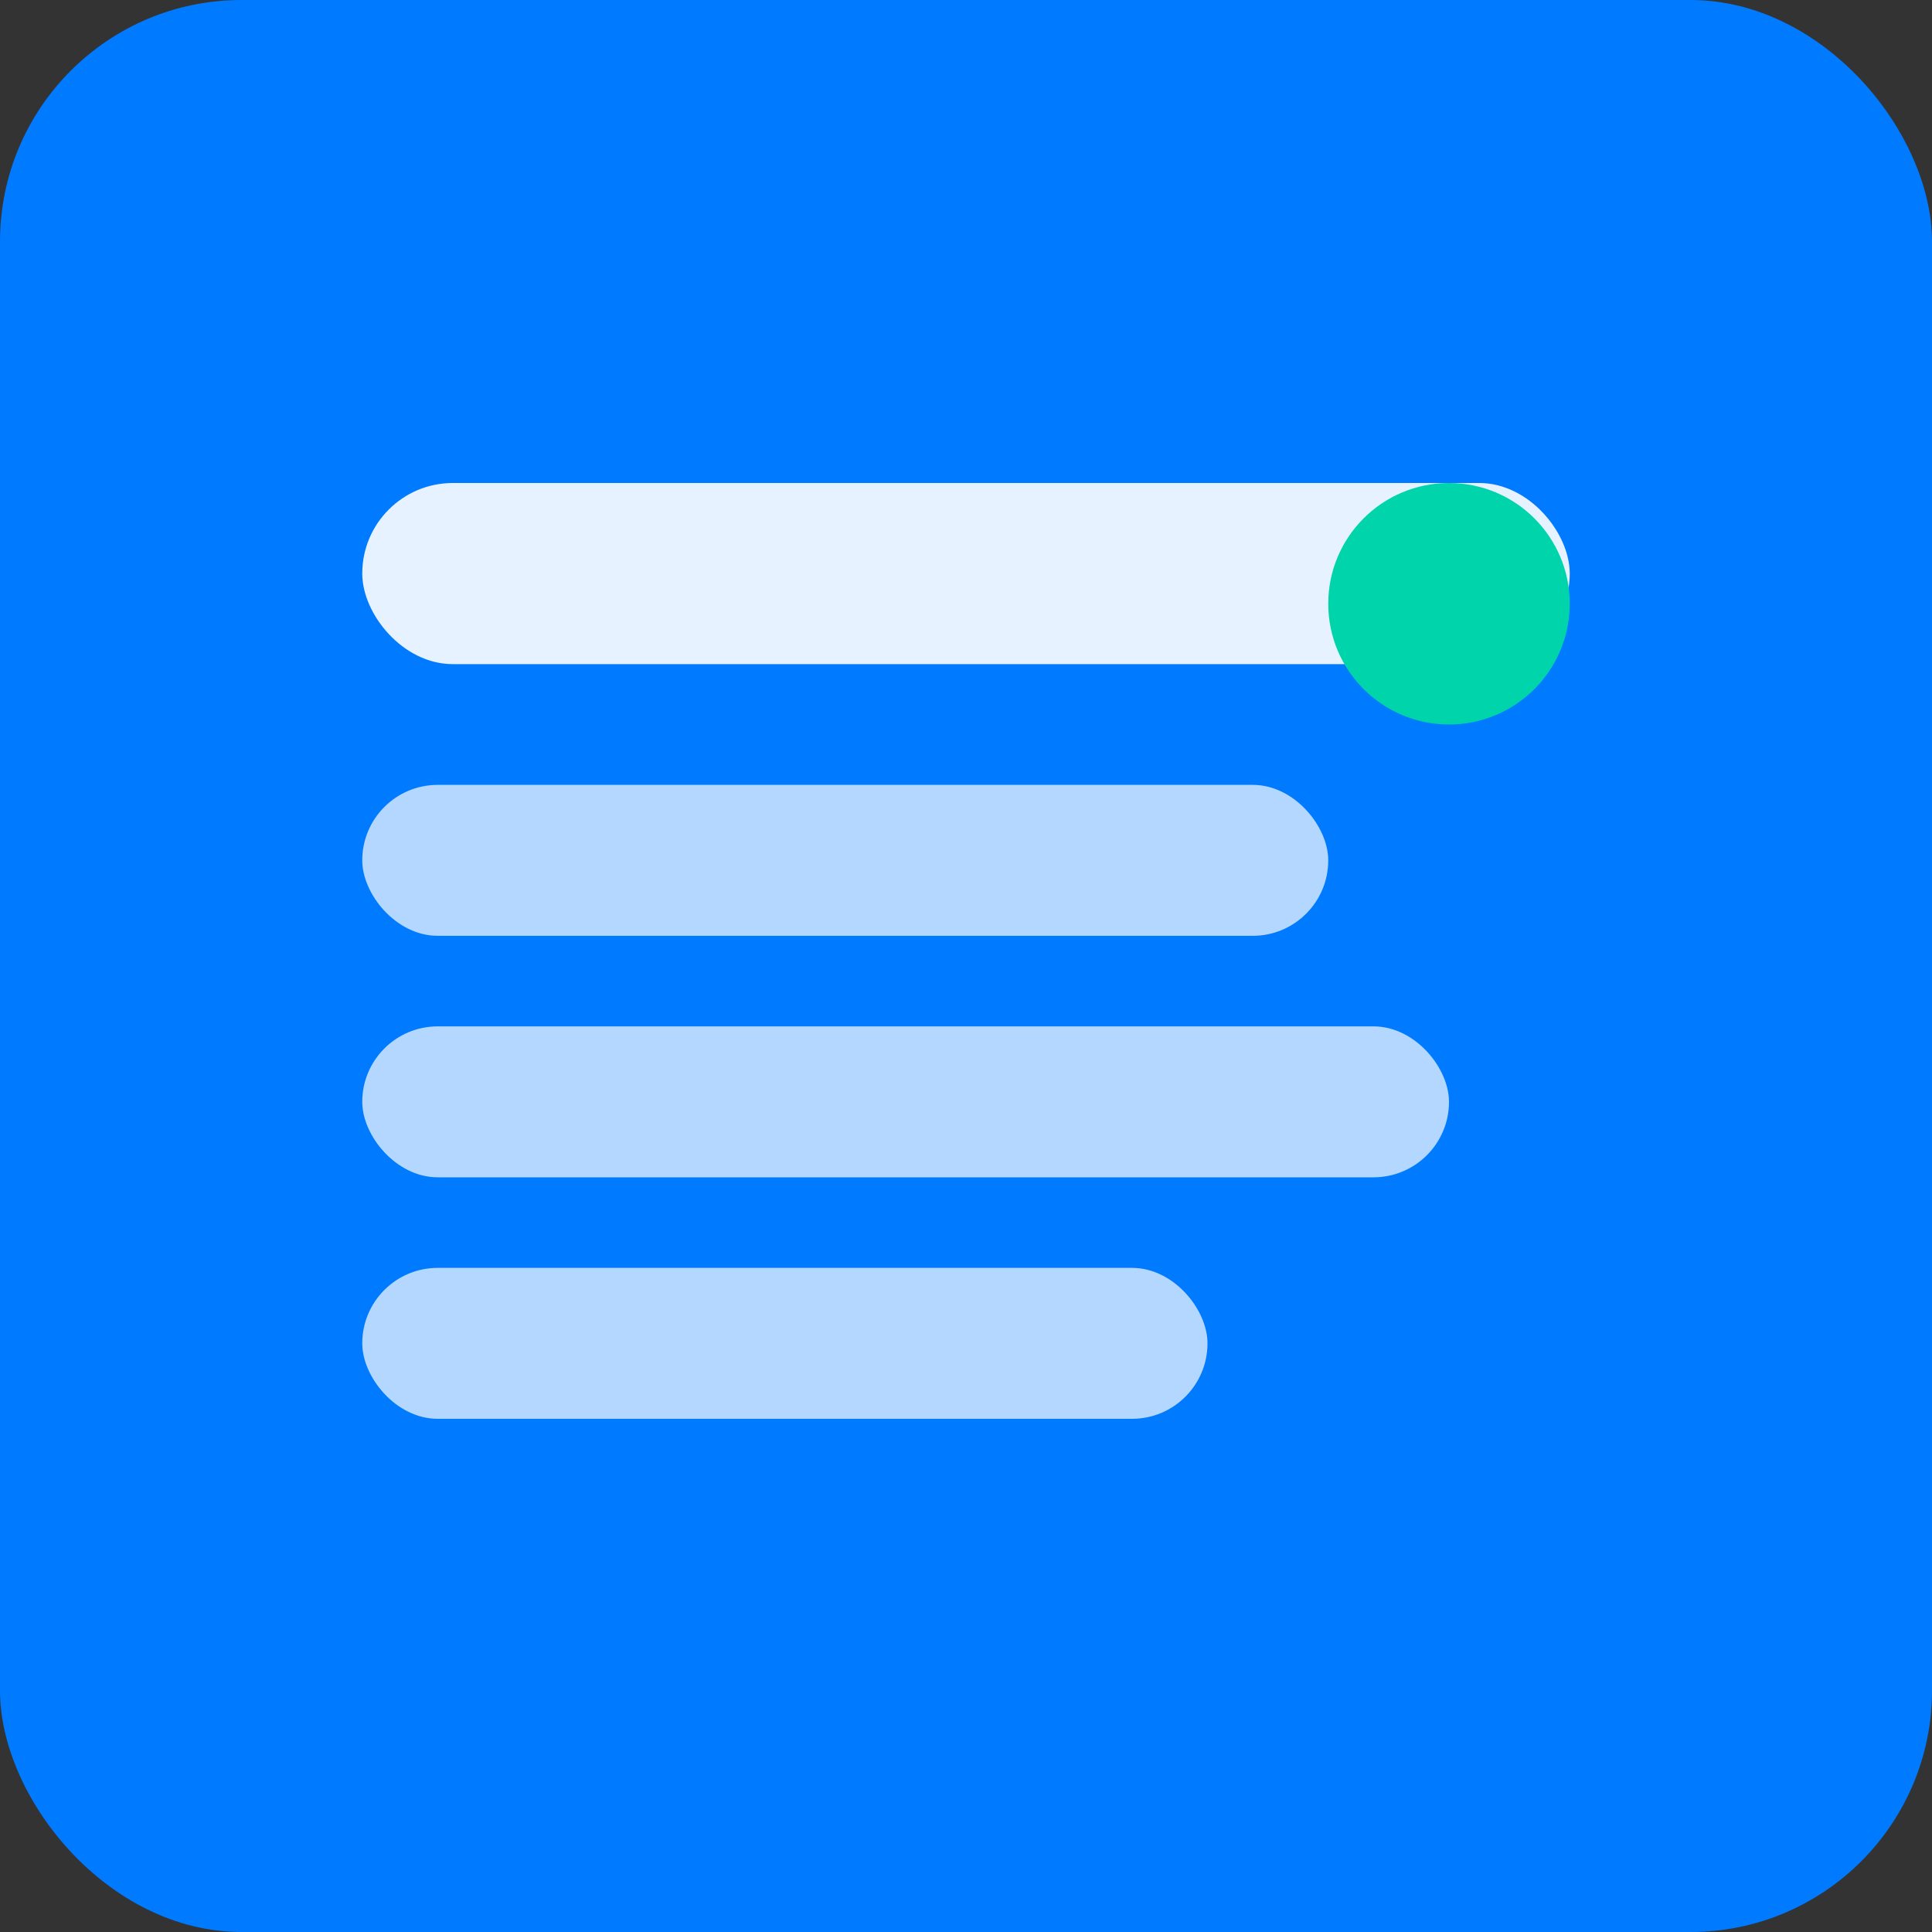 <svg xmlns="http://www.w3.org/2000/svg" width="32" height="32" viewBox="0 0 32 32">
  <rect x="0" y="0" width="32" height="32" fill="#333333" stroke="none"/>
  <rect width="32" height="32" rx="4" fill="#007aff"/>
  <rect x="6" y="8" width="20" height="3" rx="1.5" fill="white" opacity="0.9"/>
  <rect x="6" y="13" width="16" height="2.5" rx="1.25" fill="white" opacity="0.7"/>
  <rect x="6" y="17" width="18" height="2.5" rx="1.25" fill="white" opacity="0.7"/>
  <rect x="6" y="21" width="14" height="2.5" rx="1.25" fill="white" opacity="0.7"/>
  <circle cx="24" cy="10" r="2" fill="#00d4aa"/>
</svg>